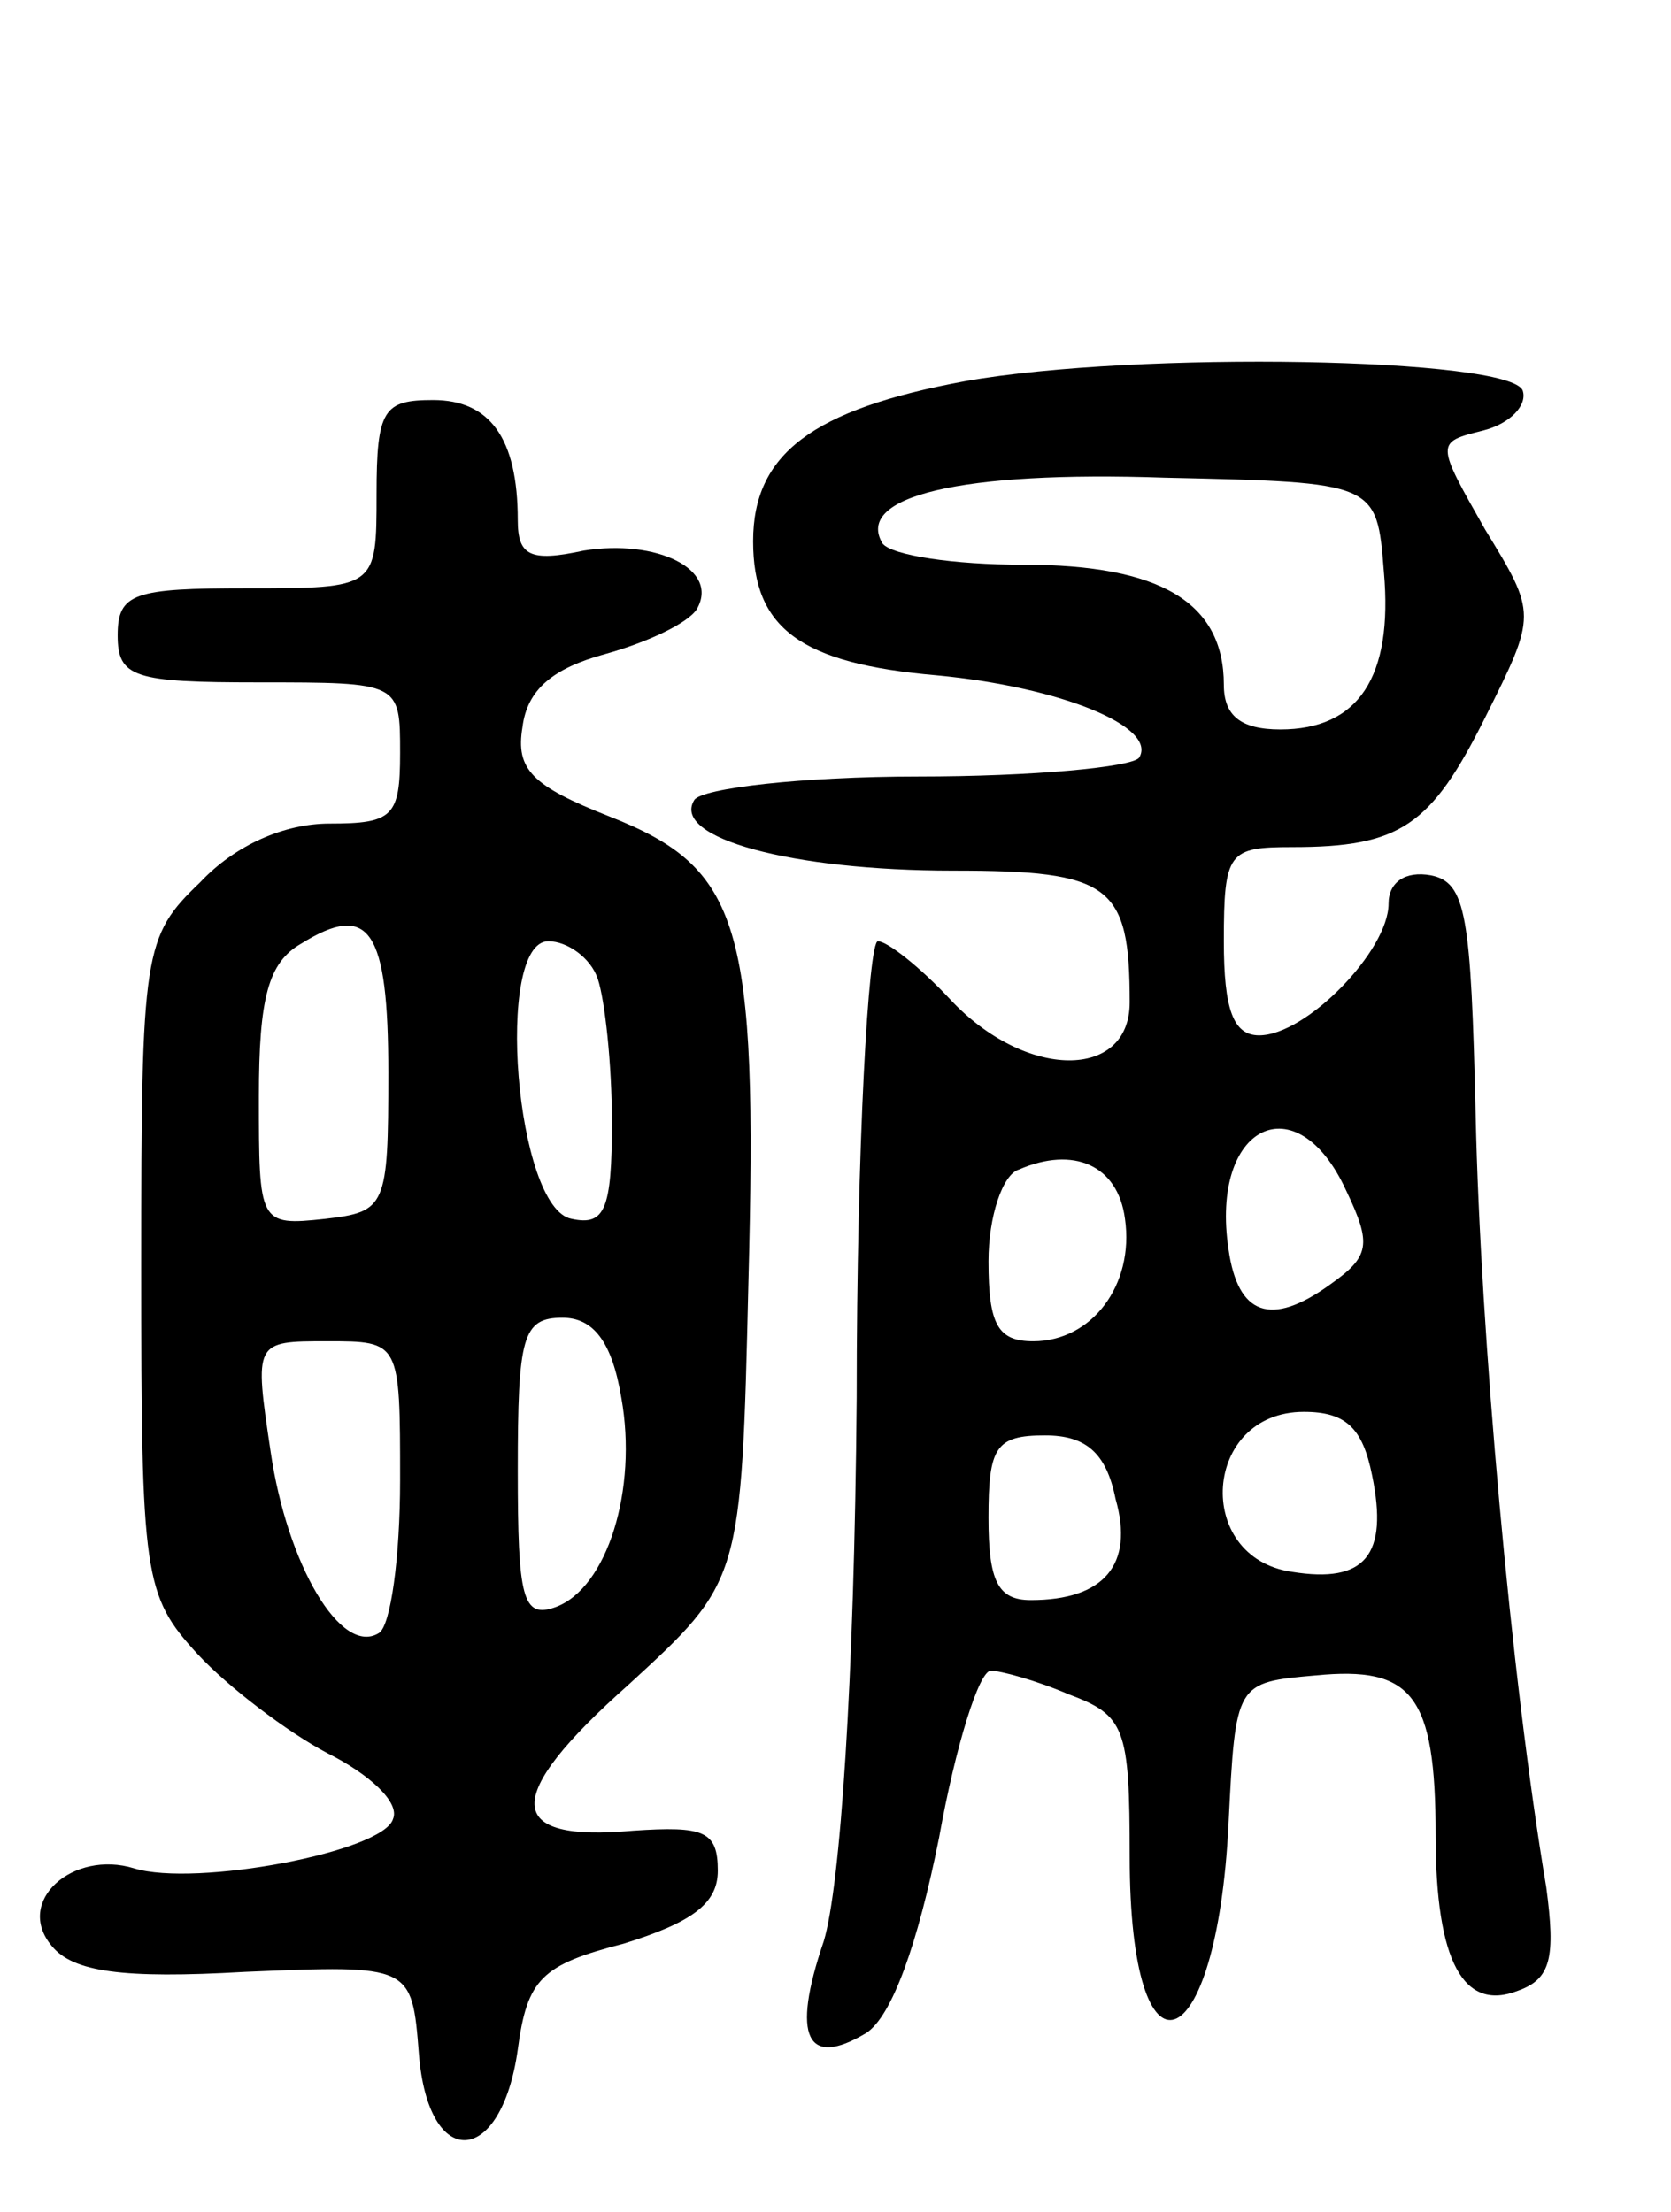<svg version="1.0" xmlns="http://www.w3.org/2000/svg"
 width="71pt" height="94pt" viewBox="0 0 71 94"
 preserveAspectRatio="xMidYMid meet">
<g transform="translate(0,94) scale(0.1,-0.1)"
fill="#000000" stroke="none">
<path d="M410 778 c-65 -12 -90 -31 -90 -68 0 -37 20 -52 78 -57 53 -5 94 -22
86 -35 -3 -4 -45 -8 -94 -8 -49 0 -92 -5 -95 -10 -10 -16 41 -30 110 -30 67 0
75 -6 75 -56 0 -33 -44 -33 -76 1 -13 14 -27 25 -31 25 -4 0 -9 -87 -9 -194
-1 -121 -7 -208 -14 -231 -14 -41 -7 -54 18 -39 11 7 22 38 31 83 7 39 17 71
22 71 4 0 19 -4 33 -10 24 -9 26 -14 26 -69 0 -101 37 -88 42 14 3 60 3 60 37
63 41 4 51 -8 51 -68 0 -54 12 -75 35 -66 14 5 16 14 12 44 -15 89 -28 236
-30 328 -2 85 -4 99 -19 102 -11 2 -18 -3 -18 -12 0 -20 -35 -56 -55 -56 -11
0 -15 11 -15 40 0 38 2 40 29 40 46 0 59 9 82 55 22 44 22 44 0 80 -21 37 -21
37 -1 42 12 3 19 11 17 17 -5 14 -164 17 -237 4z m178 -81 c4 -45 -11 -67 -44
-67 -17 0 -24 6 -24 19 0 35 -27 51 -85 51 -30 0 -56 4 -60 9 -12 20 33 31
120 28 90 -2 90 -2 93 -40z m-16 -263 c11 -23 10 -28 -7 -40 -25 -18 -39 -13
-43 15 -8 53 29 71 50 25z m-94 -12 c4 -28 -14 -52 -39 -52 -15 0 -19 7 -19
34 0 19 6 37 13 39 23 10 42 2 45 -21z m105 -109 c7 -34 -3 -46 -34 -41 -42 6
-38 68 5 68 18 0 25 -7 29 -27z m-109 -10 c8 -28 -5 -43 -36 -43 -14 0 -18 8
-18 35 0 30 3 35 24 35 17 0 26 -7 30 -27z"/>
<path d="M160 730 c0 -40 0 -40 -55 -40 -48 0 -55 -2 -55 -20 0 -18 7 -20 60
-20 60 0 60 0 60 -30 0 -27 -3 -30 -30 -30 -19 0 -40 -9 -55 -25 -24 -23 -25
-29 -25 -163 0 -132 1 -140 24 -165 13 -14 38 -33 55 -42 18 -9 31 -21 28 -28
-4 -14 -84 -29 -110 -21 -26 8 -51 -14 -35 -33 9 -11 30 -14 82 -11 71 3 71 3
74 -35 4 -50 35 -48 42 2 4 30 10 36 45 45 29 9 40 17 40 31 0 17 -6 19 -36
17 -55 -5 -56 14 -2 62 48 44 48 44 51 171 4 152 -3 176 -59 198 -33 13 -40
20 -37 38 2 16 13 25 35 31 18 5 35 13 39 19 10 17 -17 30 -48 25 -23 -5 -28
-2 -28 13 0 35 -12 51 -36 51 -21 0 -24 -4 -24 -40z m5 -246 c0 -57 -1 -59
-27 -62 -28 -3 -28 -2 -28 52 0 42 4 57 18 65 29 18 37 6 37 -55z m89 40 c3
-9 6 -36 6 -61 0 -37 -3 -44 -17 -41 -24 4 -33 118 -10 118 8 0 18 -7 21 -16z
m10 -178 c7 -39 -6 -81 -28 -89 -14 -5 -16 4 -16 58 0 57 2 65 19 65 13 0 21
-10 25 -34z m-94 -35 c0 -33 -4 -62 -9 -65 -16 -10 -39 29 -46 77 -7 47 -7 47
24 47 31 0 31 0 31 -59z"/>
</g>
</svg>
